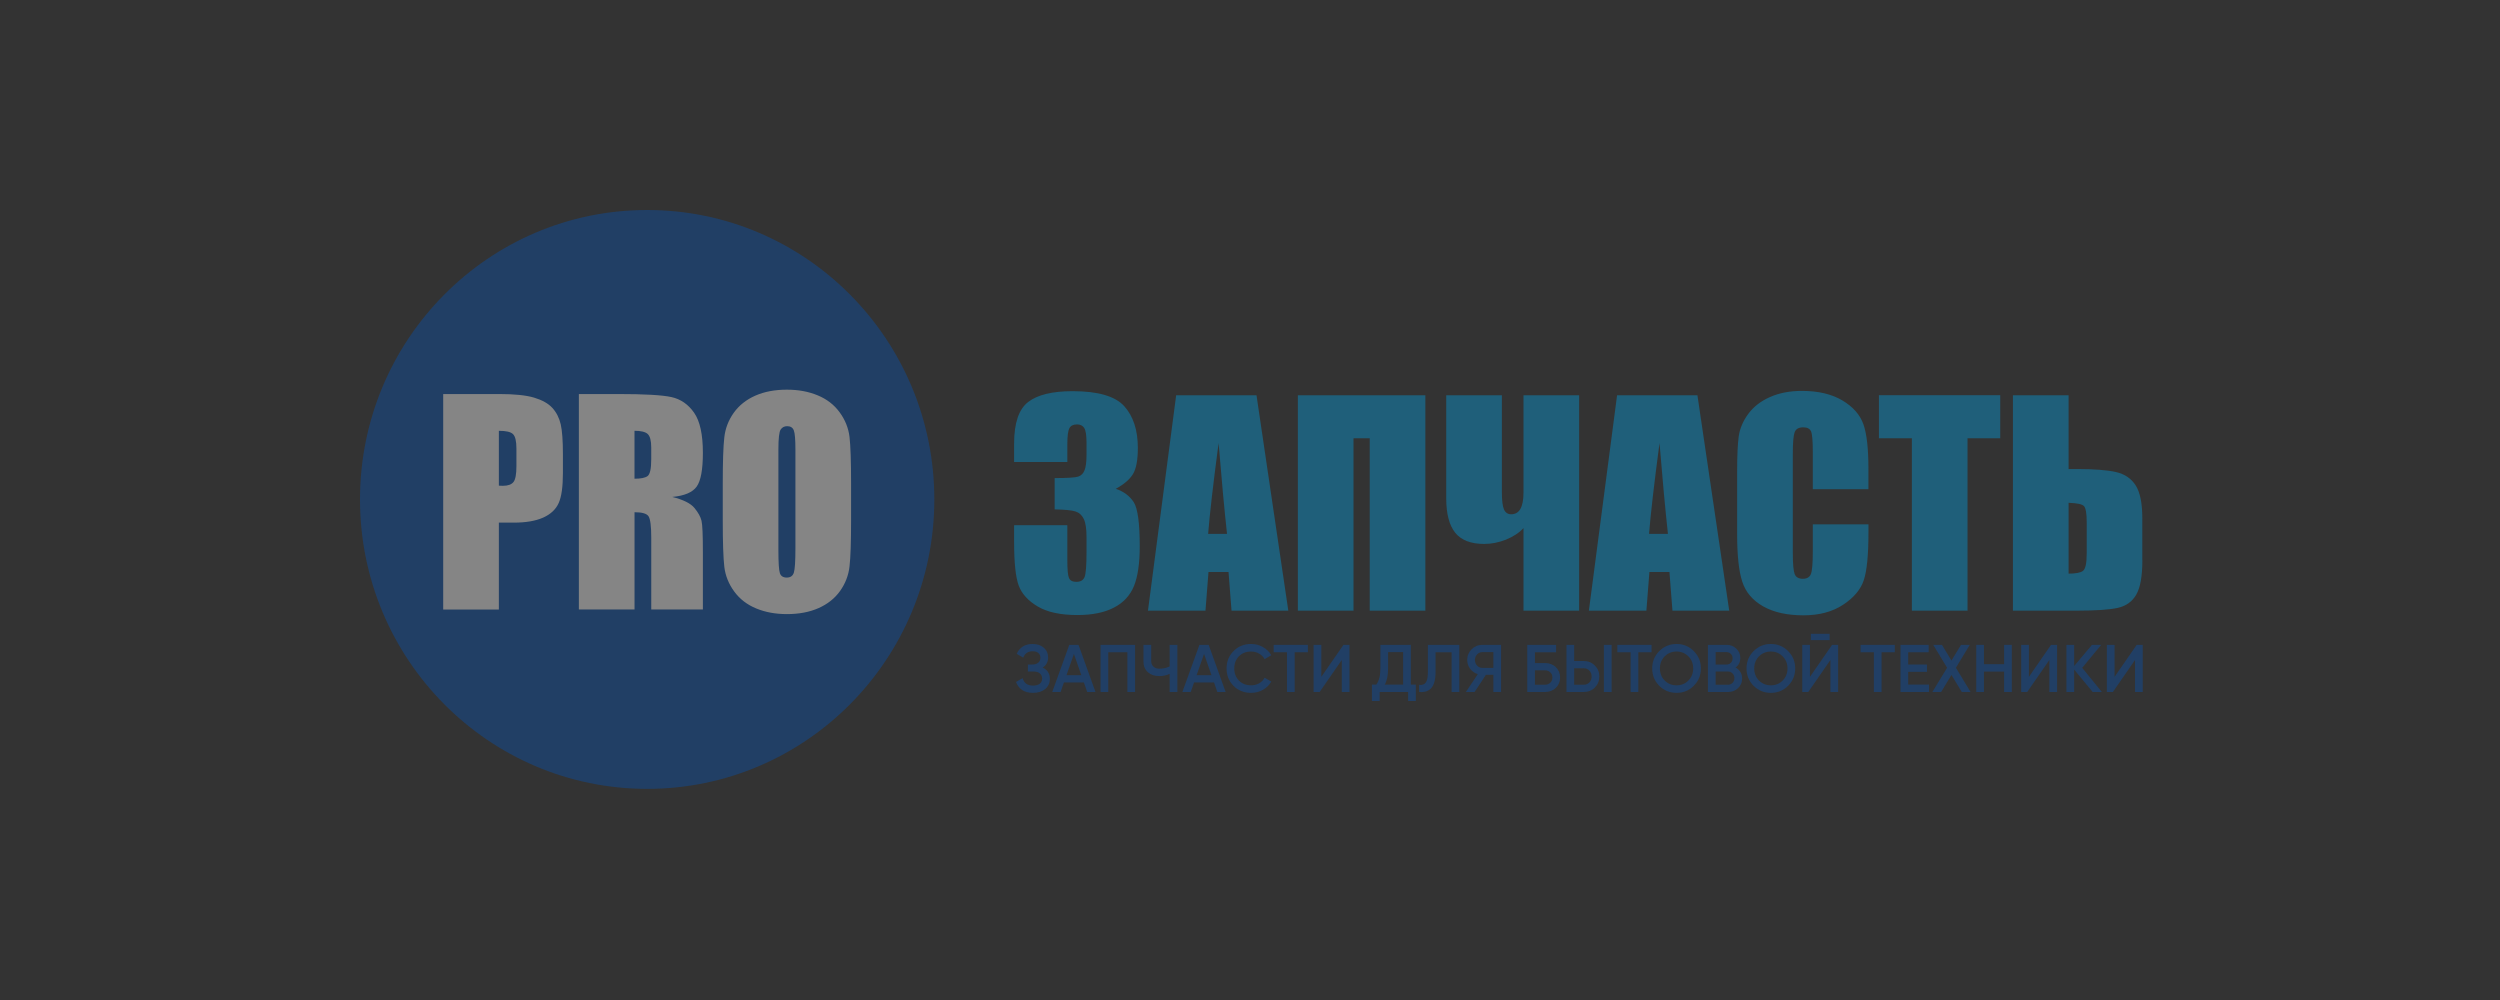<svg width="250" height="100" viewBox="0 0 250 100" fill="none" xmlns="http://www.w3.org/2000/svg">
<rect x="0" y="0" width="250" height="100" fill="#333333" stroke="none"/>
<g style="mix-blend-mode:luminosity" opacity="0.4">
<path d="M104.269 66.755C104.747 66.984 104.986 67.363 104.986 67.893C104.986 68.306 104.83 68.642 104.517 68.903C104.208 69.158 103.804 69.286 103.303 69.286C102.445 69.286 101.877 68.923 101.6 68.196L102.264 67.812C102.402 68.31 102.749 68.559 103.303 68.559C103.598 68.559 103.824 68.496 103.98 68.371C104.137 68.24 104.215 68.068 104.215 67.852C104.215 67.641 104.139 67.473 103.987 67.347C103.84 67.217 103.629 67.152 103.357 67.152H102.787V66.452H103.202C103.466 66.452 103.672 66.391 103.819 66.27C103.967 66.149 104.041 65.987 104.041 65.785C104.041 65.583 103.974 65.424 103.84 65.307C103.705 65.186 103.513 65.126 103.263 65.126C102.798 65.126 102.485 65.339 102.324 65.765L101.667 65.381C101.971 64.726 102.503 64.398 103.263 64.398C103.723 64.398 104.097 64.524 104.383 64.775C104.669 65.022 104.812 65.346 104.812 65.745C104.812 66.189 104.631 66.526 104.269 66.755Z" fill="#0651AF"/>
<path d="M108.718 69.199L108.39 68.249H106.391L106.063 69.199H105.224L106.928 64.486H107.853L109.55 69.199H108.718ZM106.646 67.522H108.135L107.391 65.395L106.646 67.522Z" fill="#0651AF"/>
<path d="M113.509 64.486V69.199H112.737V65.227H110.826V69.199H110.055V64.486H113.509Z" fill="#0651AF"/>
<path d="M116.964 64.486H117.736V69.199H116.964V67.388C116.638 67.536 116.294 67.61 115.932 67.61C115.462 67.61 115.08 67.48 114.785 67.219C114.494 66.955 114.349 66.605 114.349 66.169V64.486H115.12V66.088C115.12 66.331 115.194 66.521 115.341 66.661C115.489 66.8 115.69 66.869 115.945 66.869C116.316 66.869 116.656 66.793 116.964 66.64V64.486Z" fill="#0651AF"/>
<path d="M121.732 69.199L121.403 68.249H119.405L119.076 69.199H118.238L119.941 64.486H120.867L122.564 69.199H121.732ZM119.66 67.522H121.148L120.404 65.395L119.66 67.522Z" fill="#0651AF"/>
<path d="M125.111 69.286C124.405 69.286 123.819 69.053 123.354 68.586C122.889 68.115 122.657 67.534 122.657 66.842C122.657 66.151 122.889 65.572 123.354 65.105C123.819 64.634 124.405 64.398 125.111 64.398C125.536 64.398 125.927 64.499 126.285 64.701C126.647 64.903 126.929 65.177 127.13 65.523L126.459 65.913C126.334 65.68 126.151 65.496 125.909 65.361C125.672 65.222 125.406 65.153 125.111 65.153C124.611 65.153 124.204 65.312 123.891 65.63C123.582 65.949 123.428 66.353 123.428 66.842C123.428 67.332 123.582 67.736 123.891 68.054C124.204 68.373 124.611 68.532 125.111 68.532C125.406 68.532 125.675 68.465 125.916 68.33C126.158 68.191 126.339 68.005 126.459 67.771L127.13 68.155C126.933 68.501 126.654 68.777 126.292 68.983C125.934 69.185 125.541 69.286 125.111 69.286Z" fill="#0651AF"/>
<path d="M130.789 64.486V65.227H129.468V69.199H128.697V65.227H127.369V64.486H130.789Z" fill="#0651AF"/>
<path d="M134.177 69.199V66.001L131.963 69.199H131.36V64.486H132.131V67.684L134.344 64.486H134.948V69.199H134.177Z" fill="#0651AF"/>
<path d="M141.083 68.458H141.586V70.101H140.815V69.199H137.964V70.101H137.193V68.458H137.629C137.902 68.099 138.038 67.558 138.038 66.836V64.486H141.083V68.458ZM138.474 68.458H140.312V65.213H138.809V66.849C138.809 67.549 138.698 68.086 138.474 68.458Z" fill="#0651AF"/>
<path d="M141.908 69.199V68.485C142.203 68.525 142.423 68.454 142.566 68.27C142.713 68.086 142.787 67.733 142.787 67.213V64.486H145.932V69.199H145.161V65.227H143.558V67.199C143.558 67.612 143.513 67.96 143.424 68.243C143.339 68.525 143.216 68.739 143.055 68.882C142.894 69.022 142.72 69.116 142.532 69.165C142.349 69.21 142.141 69.221 141.908 69.199Z" fill="#0651AF"/>
<path d="M150.108 64.486V69.199H149.337V67.482H148.592L147.459 69.199H146.587L147.781 67.415C147.472 67.32 147.217 67.143 147.016 66.883C146.819 66.618 146.721 66.324 146.721 66.001C146.721 65.579 146.866 65.222 147.157 64.93C147.452 64.634 147.81 64.486 148.23 64.486H150.108ZM148.23 66.788H149.337V65.213H148.23C148.024 65.213 147.85 65.289 147.707 65.442C147.564 65.595 147.492 65.781 147.492 66.001C147.492 66.221 147.564 66.407 147.707 66.56C147.85 66.712 148.024 66.788 148.23 66.788Z" fill="#0651AF"/>
<path d="M154.501 66.304C154.935 66.304 155.295 66.441 155.581 66.714C155.867 66.988 156.01 67.334 156.01 67.751C156.01 68.169 155.867 68.514 155.581 68.788C155.295 69.062 154.935 69.199 154.501 69.199H152.724V64.486H155.607V65.227H153.495V66.304H154.501ZM154.501 68.472C154.711 68.472 154.885 68.407 155.024 68.276C155.167 68.142 155.239 67.967 155.239 67.751C155.239 67.536 155.167 67.363 155.024 67.233C154.885 67.098 154.711 67.031 154.501 67.031H153.495V68.472H154.501Z" fill="#0651AF"/>
<path d="M156.647 69.199V64.486H157.418V66.102H158.377C158.82 66.102 159.189 66.252 159.484 66.553C159.783 66.849 159.933 67.215 159.933 67.65C159.933 68.086 159.783 68.454 159.484 68.754C159.189 69.051 158.82 69.199 158.377 69.199H156.647ZM160.389 69.199V64.486H161.16V69.199H160.389ZM157.418 68.472H158.377C158.605 68.472 158.793 68.395 158.94 68.243C159.088 68.086 159.162 67.888 159.162 67.65C159.162 67.412 159.088 67.217 158.94 67.064C158.793 66.907 158.605 66.829 158.377 66.829H157.418V68.472Z" fill="#0651AF"/>
<path d="M165.154 64.486V65.227H163.833V69.199H163.061V65.227H161.733V64.486H165.154Z" fill="#0651AF"/>
<path d="M169.379 68.579C168.909 69.051 168.335 69.286 167.655 69.286C166.976 69.286 166.399 69.051 165.925 68.579C165.456 68.104 165.221 67.525 165.221 66.842C165.221 66.16 165.456 65.583 165.925 65.112C166.399 64.636 166.976 64.398 167.655 64.398C168.335 64.398 168.909 64.636 169.379 65.112C169.853 65.583 170.09 66.16 170.09 66.842C170.09 67.525 169.853 68.104 169.379 68.579ZM166.468 68.054C166.79 68.373 167.186 68.532 167.655 68.532C168.125 68.532 168.518 68.373 168.836 68.054C169.158 67.731 169.319 67.327 169.319 66.842C169.319 66.358 169.158 65.956 168.836 65.637C168.518 65.314 168.125 65.153 167.655 65.153C167.186 65.153 166.79 65.314 166.468 65.637C166.151 65.956 165.992 66.358 165.992 66.842C165.992 67.327 166.151 67.731 166.468 68.054Z" fill="#0651AF"/>
<path d="M173.556 66.755C173.762 66.863 173.923 67.011 174.039 67.199C174.155 67.388 174.214 67.605 174.214 67.852C174.214 68.238 174.077 68.559 173.805 68.815C173.532 69.071 173.199 69.199 172.805 69.199H170.793V64.486H172.658C173.042 64.486 173.366 64.612 173.63 64.863C173.898 65.11 174.033 65.419 174.033 65.792C174.033 66.201 173.874 66.521 173.556 66.755ZM172.658 65.213H171.565V66.452H172.658C172.828 66.452 172.971 66.394 173.087 66.277C173.203 66.156 173.261 66.007 173.261 65.832C173.261 65.657 173.203 65.512 173.087 65.395C172.971 65.274 172.828 65.213 172.658 65.213ZM172.805 68.472C172.984 68.472 173.134 68.409 173.255 68.283C173.38 68.153 173.442 67.996 173.442 67.812C173.442 67.628 173.38 67.473 173.255 67.347C173.134 67.217 172.984 67.152 172.805 67.152H171.565V68.472H172.805Z" fill="#0651AF"/>
<path d="M178.81 68.579C178.34 69.051 177.766 69.286 177.086 69.286C176.407 69.286 175.83 69.051 175.356 68.579C174.887 68.104 174.652 67.525 174.652 66.842C174.652 66.16 174.887 65.583 175.356 65.112C175.83 64.636 176.407 64.398 177.086 64.398C177.766 64.398 178.34 64.636 178.81 65.112C179.284 65.583 179.521 66.16 179.521 66.842C179.521 67.525 179.284 68.104 178.81 68.579ZM175.899 68.054C176.221 68.373 176.617 68.532 177.086 68.532C177.556 68.532 177.949 68.373 178.267 68.054C178.589 67.731 178.75 67.327 178.75 66.842C178.75 66.358 178.589 65.956 178.267 65.637C177.949 65.314 177.556 65.153 177.086 65.153C176.617 65.153 176.221 65.314 175.899 65.637C175.582 65.956 175.423 66.358 175.423 66.842C175.423 67.327 175.582 67.731 175.899 68.054Z" fill="#0651AF"/>
<path d="M181.083 64.015V63.382H182.961V64.015H181.083ZM183.041 69.199V66.001L180.828 69.199H180.224V64.486H180.996V67.684L183.209 64.486H183.812V69.199H183.041Z" fill="#0651AF"/>
<path d="M189.478 64.486V65.227H188.157V69.199H187.386V65.227H186.058V64.486H189.478Z" fill="#0651AF"/>
<path d="M190.82 68.458H192.899V69.199H190.048V64.486H192.865V65.227H190.82V66.452H192.697V67.186H190.82V68.458Z" fill="#0651AF"/>
<path d="M197.058 69.199H196.18L195.147 67.495L194.114 69.199H193.236L194.711 66.775L193.323 64.486H194.195L195.147 66.055L196.099 64.486H196.978L195.59 66.775L197.058 69.199Z" fill="#0651AF"/>
<path d="M200.409 64.486H201.18V69.199H200.409V67.159H198.397V69.199H197.626V64.486H198.397V66.418H200.409V64.486Z" fill="#0651AF"/>
<path d="M204.935 69.199V66.001L202.722 69.199H202.119V64.486H202.89V67.684L205.103 64.486H205.707V69.199H204.935Z" fill="#0651AF"/>
<path d="M210.185 69.199H209.267L207.416 66.957V69.199H206.644V64.486H207.416V66.6L209.199 64.486H210.118L208.22 66.782L210.185 69.199Z" fill="#0651AF"/>
<path d="M213.502 69.199V66.001L211.289 69.199H210.685V64.486H211.456V67.684L213.67 64.486H214.273V69.199H213.502Z" fill="#0651AF"/>
<path fill-rule="evenodd" clip-rule="evenodd" d="M64.716 21C80.576 21 93.433 33.958 93.433 49.944C93.433 65.929 80.576 78.887 64.716 78.887C48.856 78.887 36 65.929 36 49.944C36 33.958 48.856 21 64.716 21Z" fill="#0651AF"/>
<path d="M44.32 39.404H49.918C51.432 39.404 52.595 39.522 53.409 39.763C54.218 40.005 54.833 40.348 55.242 40.798C55.652 41.252 55.926 41.801 56.075 42.442C56.219 43.086 56.291 44.081 56.291 45.43V47.304C56.291 48.675 56.152 49.678 55.867 50.305C55.588 50.935 55.069 51.421 54.322 51.758C53.569 52.094 52.587 52.263 51.376 52.263H49.886V60.951H44.32V39.409V39.404ZM49.886 43.081V48.567C50.043 48.575 50.179 48.581 50.291 48.581C50.799 48.581 51.15 48.452 51.35 48.2C51.544 47.95 51.642 47.425 51.642 46.626V44.85C51.642 44.116 51.531 43.633 51.299 43.41C51.073 43.188 50.602 43.081 49.884 43.081H49.886ZM57.884 39.404H61.817C64.437 39.404 66.212 39.503 67.141 39.707C68.069 39.911 68.825 40.434 69.41 41.273C69.996 42.11 70.288 43.448 70.288 45.282C70.288 46.958 70.081 48.082 69.668 48.658C69.258 49.235 68.442 49.581 67.228 49.694C68.327 49.97 69.07 50.337 69.447 50.801C69.825 51.26 70.059 51.686 70.15 52.072C70.246 52.459 70.288 53.52 70.288 55.258V60.946H65.126V53.778C65.126 52.625 65.036 51.911 64.858 51.635C64.682 51.359 64.214 51.222 63.453 51.222V60.946H57.887V39.404H57.884ZM63.45 43.081V47.873C64.07 47.873 64.504 47.787 64.751 47.613C64.999 47.441 65.124 46.878 65.124 45.928V44.743C65.124 44.057 65.001 43.609 64.765 43.394C64.525 43.182 64.084 43.078 63.45 43.078V43.081ZM85.108 52.032C85.108 54.199 85.057 55.727 84.954 56.626C84.855 57.53 84.538 58.35 84.009 59.096C83.477 59.841 82.756 60.412 81.851 60.812C80.947 61.212 79.893 61.41 78.691 61.41C77.546 61.41 76.525 61.22 75.615 60.842C74.705 60.466 73.971 59.903 73.422 59.149C72.869 58.396 72.539 57.575 72.433 56.688C72.329 55.797 72.276 54.247 72.276 52.029V48.345C72.276 46.181 72.326 44.649 72.43 43.751C72.528 42.847 72.845 42.027 73.374 41.281C73.907 40.536 74.628 39.964 75.532 39.565C76.437 39.165 77.49 38.967 78.693 38.967C79.837 38.967 80.859 39.157 81.769 39.535C82.679 39.911 83.413 40.474 83.961 41.227C84.515 41.981 84.844 42.802 84.951 43.689C85.055 44.58 85.108 46.13 85.108 48.345V52.029V52.032ZM79.542 44.955C79.542 43.958 79.489 43.316 79.38 43.035C79.273 42.759 79.052 42.617 78.717 42.617C78.432 42.617 78.217 42.729 78.065 42.957C77.916 43.18 77.839 43.847 77.839 44.955V55.009C77.839 56.256 77.89 57.028 77.988 57.318C78.087 57.613 78.318 57.758 78.677 57.758C79.047 57.758 79.286 57.589 79.388 57.253C79.491 56.918 79.542 56.114 79.542 54.848V44.952V44.955Z" fill="white"/>
<path d="M111.582 48.881C112.388 49.157 112.987 49.608 113.383 50.23C113.774 50.855 113.974 52.321 113.974 54.628C113.974 56.339 113.779 57.669 113.394 58.613C113.005 59.557 112.34 60.273 111.39 60.763C110.44 61.257 109.224 61.504 107.737 61.504C106.053 61.504 104.725 61.217 103.765 60.645C102.802 60.074 102.166 59.372 101.865 58.54C101.564 57.714 101.41 56.272 101.41 54.22V52.517H106.734V56.022C106.734 56.958 106.787 57.551 106.902 57.803C107.011 58.058 107.258 58.184 107.636 58.184C108.051 58.184 108.325 58.025 108.456 57.704C108.586 57.385 108.652 56.55 108.652 55.202V53.708C108.652 52.882 108.562 52.279 108.378 51.898C108.195 51.517 107.921 51.267 107.559 51.15C107.2 51.026 106.5 50.959 105.465 50.94V47.808C106.729 47.808 107.508 47.757 107.812 47.663C108.11 47.564 108.325 47.355 108.456 47.022C108.586 46.695 108.652 46.183 108.652 45.483V44.29C108.652 43.536 108.575 43.043 108.424 42.801C108.267 42.56 108.027 42.442 107.703 42.442C107.327 42.442 107.077 42.568 106.942 42.817C106.803 43.072 106.734 43.608 106.734 44.434V46.199H101.41V44.365C101.41 42.308 101.878 40.924 102.81 40.203C103.744 39.481 105.223 39.117 107.256 39.117C109.796 39.117 111.521 39.615 112.425 40.618C113.33 41.621 113.785 43.016 113.785 44.794C113.785 46.001 113.622 46.872 113.298 47.408C112.971 47.945 112.396 48.436 111.582 48.878V48.881ZM125.651 39.524L128.831 61.066H123.153L122.852 57.199H120.849L120.548 61.066H114.796L117.616 39.524L125.654 39.524H125.651ZM122.701 53.386C122.435 50.943 122.155 47.921 121.86 44.311C121.312 48.452 120.963 51.474 120.814 53.386H122.701ZM142.538 61.066H136.972V43.826H135.352V61.066L129.786 61.066V39.524H142.538V61.066ZM152.351 52.809C151.904 53.292 151.318 53.673 150.6 53.963C149.879 54.249 149.155 54.394 148.416 54.394C147.093 54.394 146.128 54.022 145.524 53.279C144.925 52.533 144.622 51.383 144.622 49.819V39.524H150.188V49.219C150.188 50.058 150.26 50.64 150.403 50.954C150.547 51.267 150.786 51.426 151.119 51.426C151.938 51.426 152.348 50.71 152.348 49.27V39.524H157.914V61.066L152.348 61.066V52.809H152.351ZM169.743 39.524L172.923 61.066H167.245L166.944 57.199H164.941L164.64 61.066H158.888L161.708 39.524L169.746 39.524H169.743ZM166.793 53.386C166.527 50.943 166.247 47.921 165.952 44.311C165.404 48.452 165.055 51.474 164.906 53.386H166.793ZM186.846 48.918H181.28V45.177C181.28 44.089 181.221 43.413 181.104 43.139C180.987 42.871 180.726 42.734 180.325 42.734C179.875 42.734 179.585 42.898 179.465 43.225C179.343 43.555 179.282 44.266 179.282 45.354V55.349C179.282 56.398 179.346 57.079 179.465 57.401C179.588 57.72 179.862 57.878 180.285 57.878C180.695 57.878 180.966 57.72 181.091 57.398C181.216 57.079 181.28 56.325 181.28 55.143V52.434H186.846V53.273C186.846 55.507 186.689 57.092 186.378 58.023C186.066 58.959 185.375 59.776 184.305 60.479C183.233 61.182 181.918 61.533 180.351 61.533C178.726 61.533 177.382 61.238 176.326 60.643C175.272 60.047 174.57 59.227 174.227 58.173C173.883 57.119 173.713 55.539 173.713 53.429V47.138C173.713 45.585 173.766 44.424 173.87 43.646C173.979 42.868 174.29 42.12 174.815 41.404C175.336 40.688 176.062 40.12 176.991 39.707C177.92 39.294 178.986 39.09 180.192 39.09C181.825 39.09 183.177 39.409 184.244 40.047C185.308 40.683 186.005 41.477 186.343 42.431C186.676 43.383 186.843 44.864 186.843 46.875V48.921L186.846 48.918ZM200.024 39.522V43.826H196.754V61.066H191.188V43.826H187.892V39.522H200.024ZM214.237 56.028C214.237 57.629 214.03 58.782 213.615 59.482C213.205 60.184 212.574 60.621 211.736 60.798C210.893 60.975 209.557 61.066 207.719 61.066H201.293V39.524H206.859V46.904H207.719C209.429 46.904 210.731 47.004 211.609 47.207C212.487 47.411 213.144 47.862 213.58 48.559C214.016 49.254 214.232 50.348 214.232 51.836V56.025L214.237 56.028ZM208.671 55.379V52.265C208.671 51.356 208.581 50.809 208.4 50.613C208.219 50.417 207.705 50.31 206.859 50.281V57.363C207.567 57.363 208.043 57.272 208.291 57.092C208.543 56.91 208.669 56.339 208.669 55.381L208.671 55.379Z" fill="#00A0E3"/>
</g>
</svg>
